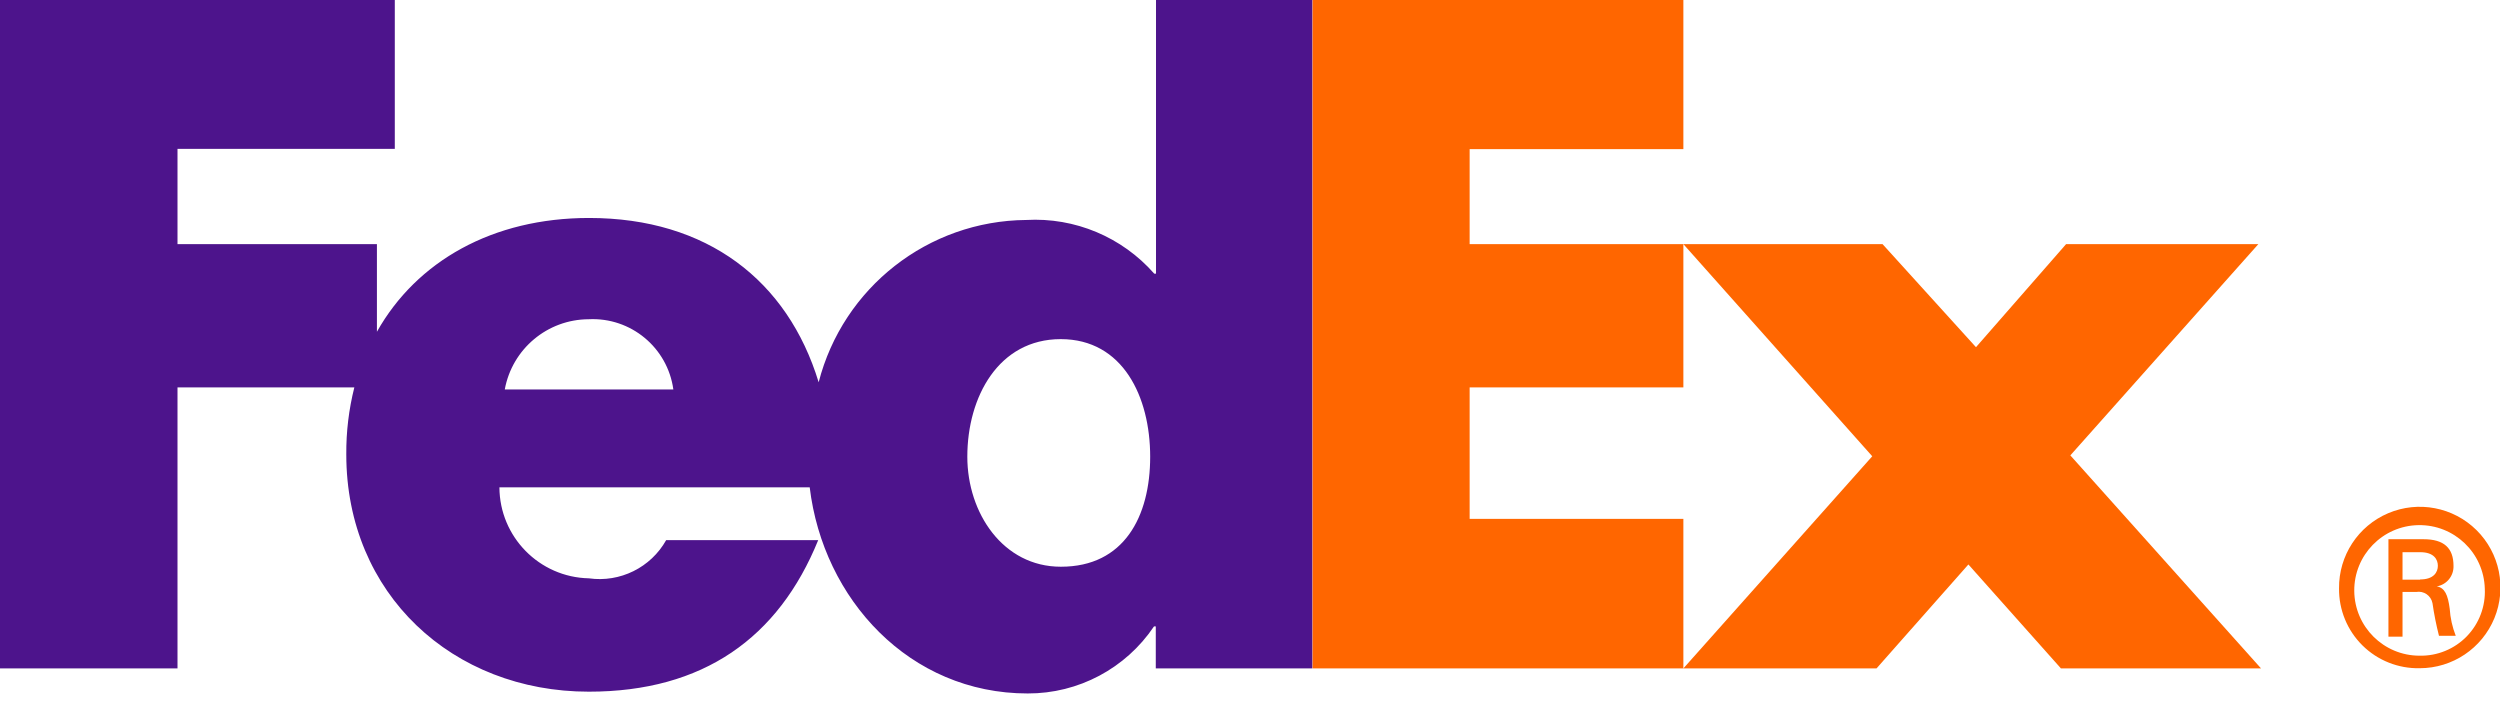 <svg width="112" height="32" viewBox="0 0 112 32" fill="none" xmlns="http://www.w3.org/2000/svg">
<path fill-rule="evenodd" clip-rule="evenodd" d="M92.33 29.945L88.184 25.288L84.068 29.945H75.415L83.877 20.441L75.415 10.937H84.338L88.524 15.554L92.561 10.937H101.174L92.751 20.401L101.294 29.945H92.33ZM58.799 29.945V0H75.415V6.68H65.84V10.937H75.415V17.356H65.84V23.245H75.415V29.945H58.799Z" fill="#FF6600"/>
<path fill-rule="evenodd" clip-rule="evenodd" d="M51.789 0V12.259H51.709C50.267 10.617 48.151 9.731 45.97 9.855C41.582 9.894 37.769 12.877 36.676 17.126C35.284 12.559 31.668 9.765 26.39 9.765C22.073 9.765 18.668 11.698 16.886 14.863V10.937H7.952V6.67H17.687V0H0V29.945H7.952V17.356H15.874C15.627 18.338 15.506 19.348 15.514 20.361C15.514 26.61 20.281 30.987 26.38 30.987C31.498 30.987 34.873 28.583 36.656 24.197H29.845C29.154 25.427 27.778 26.107 26.38 25.909C24.161 25.86 22.384 24.053 22.374 21.833H36.275C36.876 26.841 40.742 31.067 46.04 31.067C48.31 31.074 50.433 29.947 51.699 28.063H51.779V29.945H58.789V0H51.789ZM22.614 17.447C22.947 15.631 24.525 14.31 26.37 14.302C28.26 14.206 29.908 15.572 30.166 17.447H22.614ZM47.522 25.389C44.938 25.389 43.336 22.985 43.336 20.461C43.336 17.777 44.738 15.193 47.522 15.193C50.306 15.193 51.528 17.777 51.528 20.461C51.528 23.145 50.356 25.389 47.532 25.389H47.522Z" fill="#4D148C"/>
<path fill-rule="evenodd" clip-rule="evenodd" d="M111.319 26.37C111.275 24.766 109.947 23.497 108.343 23.526C106.738 23.555 105.457 24.872 105.471 26.476C105.486 28.081 106.79 29.374 108.395 29.375C109.19 29.392 109.956 29.079 110.511 28.509C111.065 27.939 111.358 27.164 111.319 26.37ZM107.633 26.52V28.523H107.002V24.157H108.575C109.496 24.157 109.917 24.557 109.917 25.349C109.933 25.801 109.612 26.195 109.166 26.27C109.526 26.33 109.667 26.651 109.747 27.271C109.774 27.687 109.865 28.096 110.017 28.483H109.266C109.143 28.001 109.046 27.513 108.975 27.021C108.91 26.682 108.584 26.459 108.244 26.52H107.633ZM108.425 25.959C109.036 25.959 109.216 25.629 109.216 25.349C109.216 25.068 109.046 24.738 108.425 24.738H107.633V25.969H108.425V25.959ZM104.789 26.36C104.773 24.894 105.643 23.564 106.993 22.991C108.343 22.419 109.904 22.718 110.947 23.749C111.989 24.78 112.306 26.338 111.749 27.694C111.191 29.05 109.871 29.935 108.405 29.936C107.446 29.957 106.52 29.589 105.838 28.915C105.157 28.241 104.778 27.319 104.789 26.36Z" fill="#FF6600"/>
</svg>
